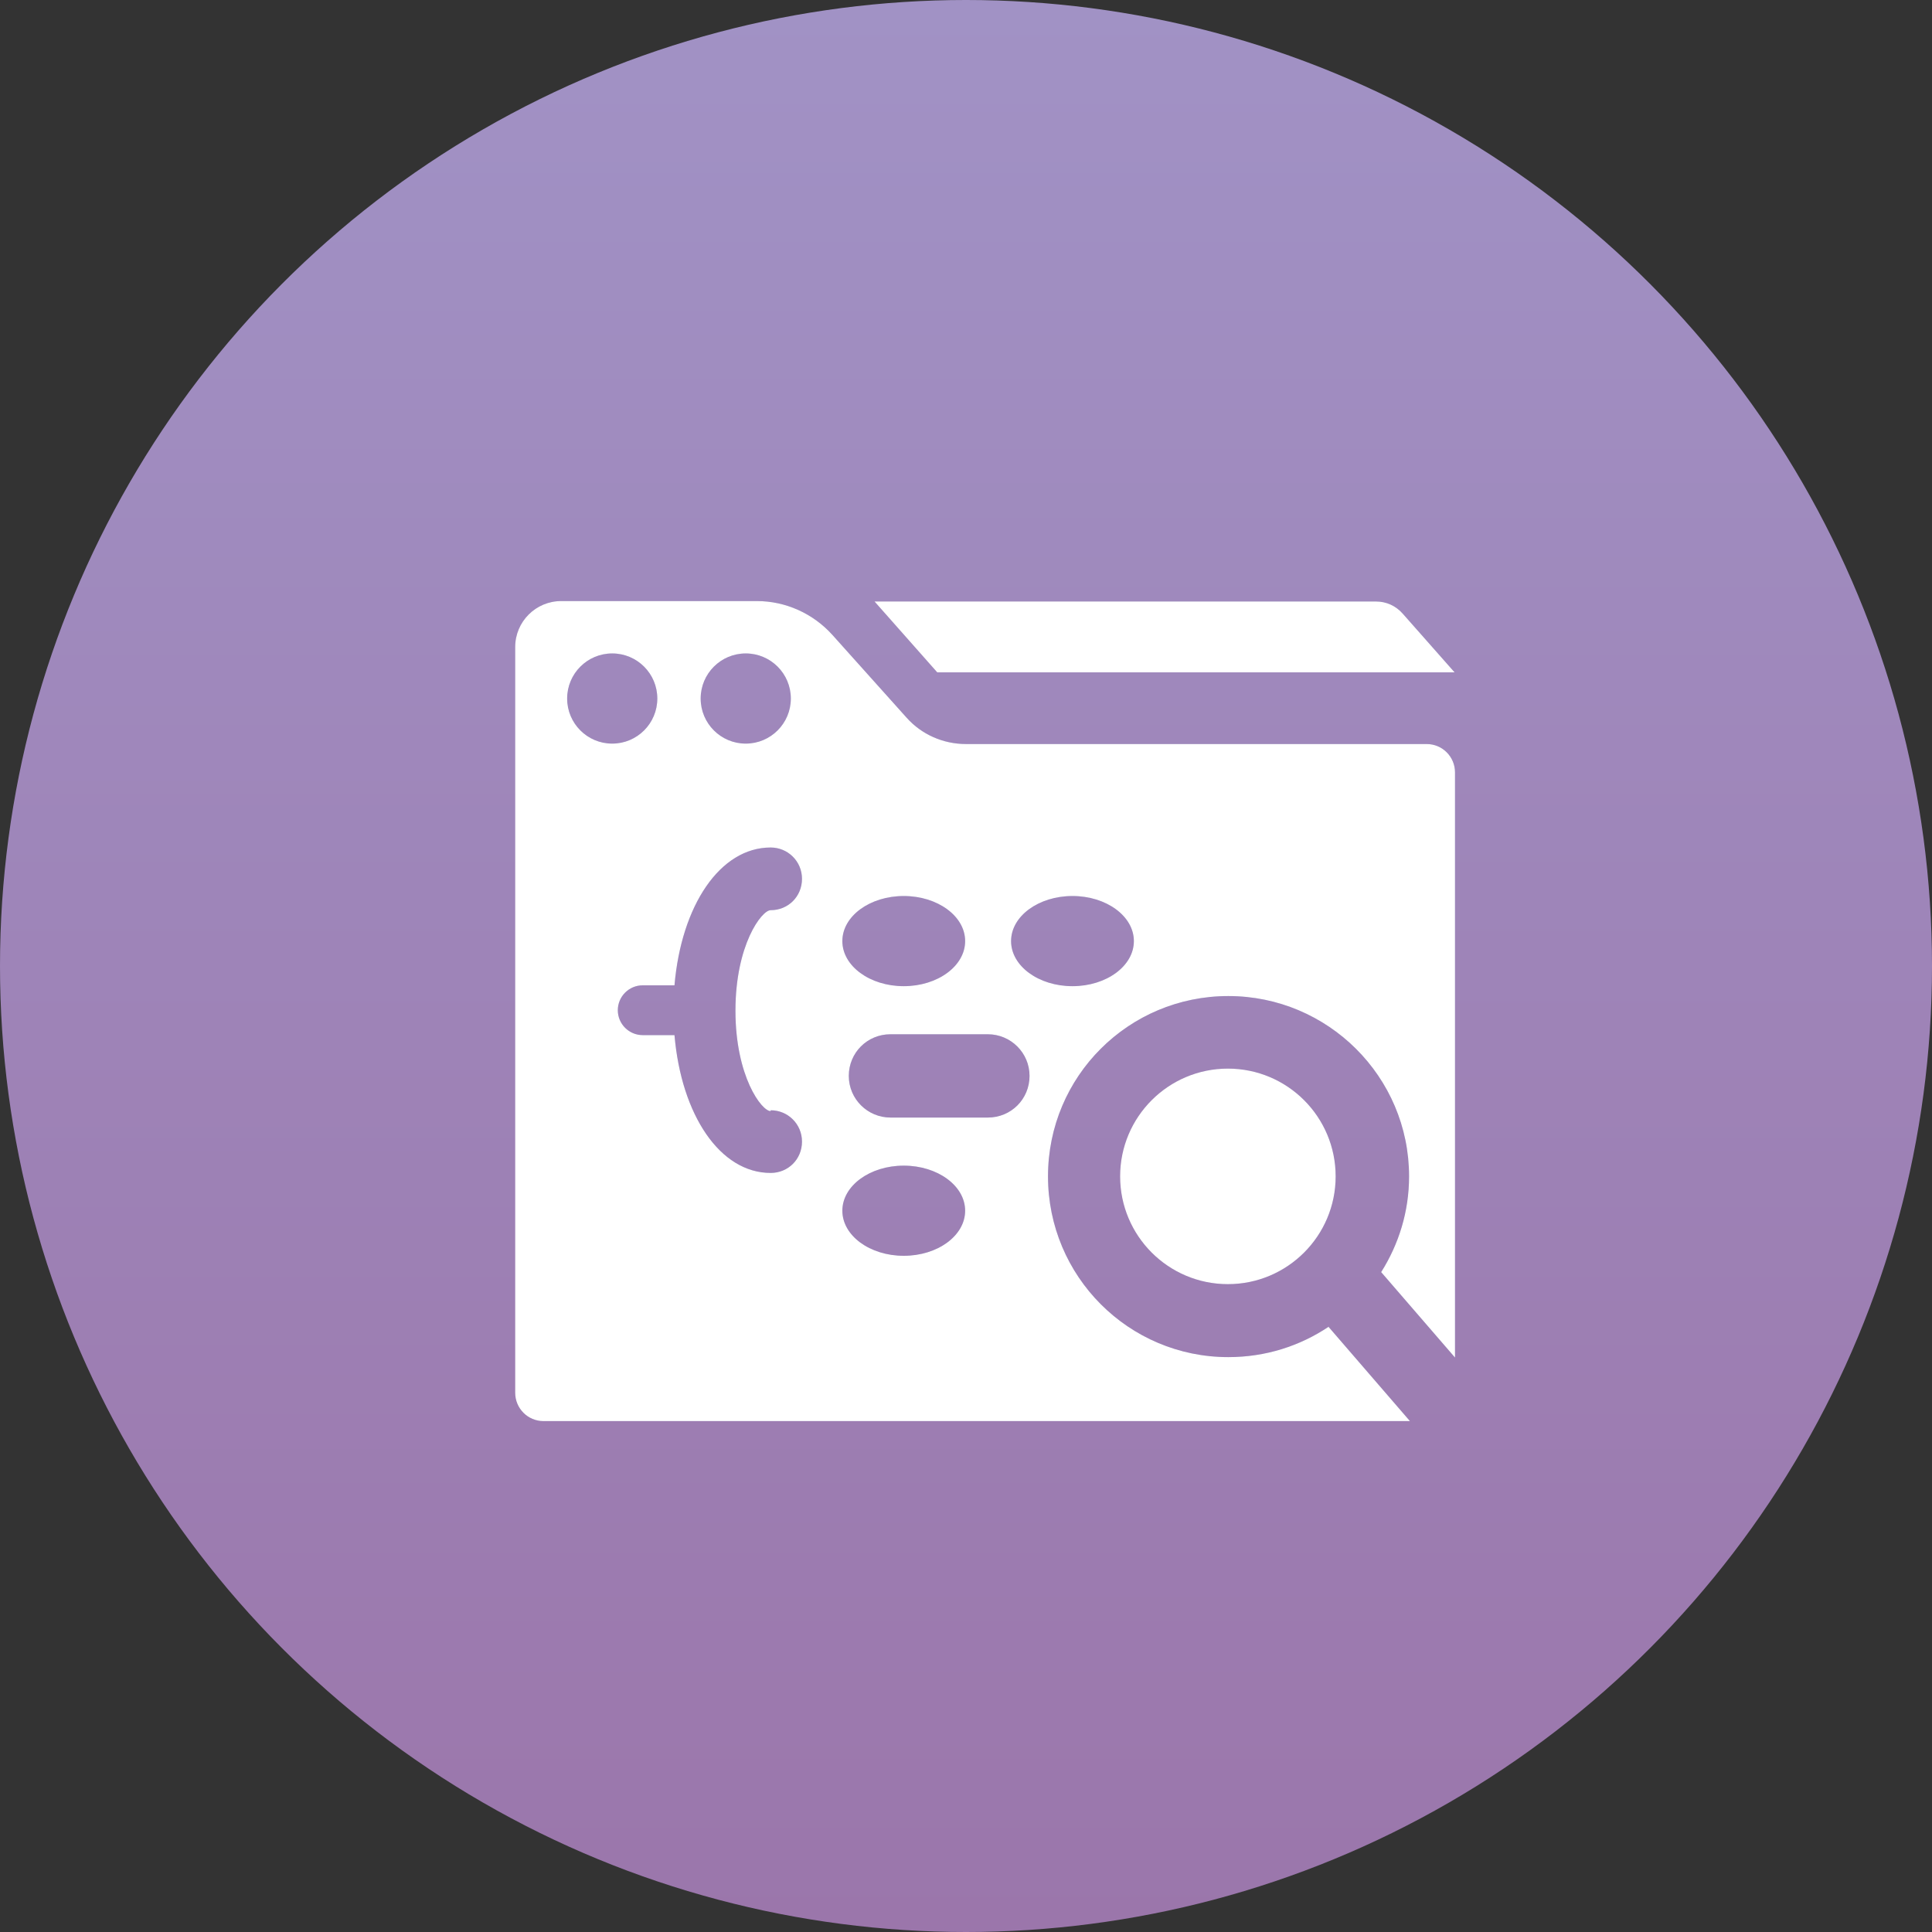 <svg width="45" height="45" viewBox="0 0 45 45" fill="none" xmlns="http://www.w3.org/2000/svg">
<rect x="0" y="0" width="45" height="45" fill="#333333" stroke="none"/>
<circle cx="22.5" cy="22.5" r="22.5" fill="url(#paint0_linear_3639_3248)"/>
<g clip-path="url(#clip0_3639_3248)">
<path d="M33.88 15.66L32.67 14.29C32.51 14.11 32.29 14.01 32.05 14.01H20.37L21.83 15.66H33.88Z" fill="url(#paint1_linear_3639_3248)"/>
<path d="M30.95 30.9C30.28 31.35 29.48 31.61 28.61 31.61C26.29 31.61 24.41 29.73 24.41 27.4C24.41 25.07 26.29 23.2 28.61 23.2C30.93 23.2 32.82 25.08 32.82 27.4C32.82 28.22 32.58 28.98 32.17 29.63L33.89 31.62V17.99C33.89 17.63 33.6 17.33 33.23 17.33H22.5C21.97 17.33 21.47 17.11 21.12 16.72L19.39 14.79C18.94 14.29 18.3 14 17.63 14H13.07C12.48 14 12 14.48 12 15.07V32.44C12 32.8 12.29 33.1 12.66 33.1H32.84L30.94 30.9H30.95ZM17.37 15.22C17.95 15.22 18.42 15.69 18.42 16.27C18.42 16.85 17.95 17.32 17.37 17.32C16.79 17.32 16.32 16.85 16.32 16.27C16.32 15.69 16.79 15.22 17.37 15.22ZM13.21 16.27C13.21 15.69 13.68 15.22 14.26 15.22C14.84 15.22 15.31 15.69 15.31 16.27C15.31 16.85 14.84 17.32 14.26 17.32C13.68 17.32 13.21 16.85 13.21 16.27ZM17.95 25.86C18.35 25.86 18.68 26.18 18.68 26.59C18.68 27 18.36 27.32 17.95 27.32C16.77 27.32 15.87 25.97 15.71 24.11H14.97C14.65 24.11 14.39 23.85 14.39 23.53C14.39 23.21 14.65 22.95 14.97 22.95H15.71C15.87 21.09 16.77 19.74 17.95 19.74C18.35 19.74 18.68 20.06 18.68 20.47C18.68 20.88 18.36 21.2 17.95 21.2C17.74 21.2 17.13 22.01 17.13 23.54C17.13 25.07 17.74 25.88 17.95 25.88V25.86ZM24.98 20.87C25.77 20.87 26.41 21.34 26.41 21.92C26.41 22.5 25.77 22.97 24.98 22.97C24.19 22.97 23.55 22.5 23.55 21.92C23.55 21.34 24.19 20.87 24.98 20.87ZM21.05 20.87C21.84 20.87 22.48 21.34 22.48 21.92C22.48 22.5 21.84 22.97 21.05 22.97C20.26 22.97 19.62 22.5 19.62 21.92C19.62 21.34 20.26 20.87 21.05 20.87ZM21.05 29.25C20.26 29.25 19.62 28.78 19.62 28.2C19.62 27.62 20.26 27.15 21.05 27.15C21.84 27.15 22.48 27.62 22.48 28.2C22.48 28.78 21.84 29.25 21.05 29.25ZM23.01 26.03H20.74C20.21 26.03 19.77 25.6 19.77 25.06C19.77 24.52 20.2 24.09 20.74 24.09H23.01C23.54 24.09 23.98 24.52 23.98 25.06C23.98 25.6 23.55 26.03 23.01 26.03Z" fill="url(#paint2_linear_3639_3248)"/>
<path d="M28.6 29.91C29.986 29.91 31.11 28.786 31.11 27.4C31.11 26.014 29.986 24.89 28.6 24.89C27.214 24.89 26.09 26.014 26.09 27.4C26.09 28.786 27.214 29.91 28.6 29.91Z" fill="url(#paint3_linear_3639_3248)"/>
<g clip-path="url(#clip1_3639_3248)">
<path d="M33.88 15.66L32.67 14.29C32.51 14.11 32.29 14.01 32.05 14.01H20.37L21.83 15.66H33.88Z" fill="white"/>
<path d="M30.95 30.9C30.28 31.35 29.48 31.61 28.61 31.61C26.29 31.61 24.41 29.73 24.41 27.4C24.41 25.07 26.29 23.2 28.61 23.2C30.93 23.2 32.82 25.08 32.82 27.4C32.82 28.22 32.58 28.98 32.17 29.63L33.89 31.62V17.99C33.89 17.63 33.6 17.33 33.23 17.33H22.5C21.97 17.33 21.47 17.11 21.12 16.72L19.39 14.79C18.94 14.29 18.3 14 17.63 14H13.07C12.48 14 12 14.48 12 15.07V32.44C12 32.8 12.29 33.1 12.66 33.1H32.84L30.94 30.9H30.95ZM17.37 15.22C17.95 15.22 18.42 15.69 18.42 16.27C18.42 16.85 17.95 17.32 17.37 17.32C16.79 17.32 16.32 16.85 16.32 16.27C16.32 15.69 16.79 15.22 17.37 15.22ZM13.21 16.27C13.21 15.69 13.68 15.22 14.26 15.22C14.84 15.22 15.31 15.69 15.31 16.27C15.31 16.85 14.84 17.32 14.26 17.32C13.68 17.32 13.21 16.85 13.21 16.27ZM17.95 25.86C18.35 25.86 18.68 26.18 18.68 26.59C18.68 27 18.36 27.32 17.95 27.32C16.77 27.32 15.87 25.97 15.71 24.11H14.97C14.65 24.11 14.39 23.85 14.39 23.53C14.39 23.21 14.65 22.95 14.97 22.95H15.71C15.87 21.09 16.77 19.74 17.95 19.74C18.35 19.74 18.68 20.06 18.68 20.47C18.68 20.88 18.36 21.2 17.95 21.2C17.74 21.2 17.13 22.01 17.13 23.54C17.13 25.07 17.74 25.88 17.95 25.88V25.86ZM24.98 20.87C25.77 20.87 26.41 21.34 26.41 21.92C26.41 22.5 25.77 22.97 24.98 22.97C24.19 22.97 23.55 22.5 23.55 21.92C23.55 21.34 24.19 20.87 24.98 20.87ZM21.05 20.87C21.84 20.87 22.48 21.34 22.48 21.92C22.48 22.5 21.84 22.97 21.05 22.97C20.26 22.97 19.62 22.5 19.62 21.92C19.62 21.34 20.26 20.87 21.05 20.87ZM21.05 29.25C20.26 29.25 19.62 28.78 19.62 28.2C19.62 27.62 20.26 27.15 21.05 27.15C21.84 27.15 22.48 27.62 22.48 28.2C22.48 28.78 21.84 29.25 21.05 29.25ZM23.01 26.03H20.74C20.21 26.03 19.77 25.6 19.77 25.06C19.77 24.52 20.2 24.09 20.74 24.09H23.01C23.54 24.09 23.98 24.52 23.98 25.06C23.98 25.6 23.55 26.03 23.01 26.03Z" fill="white"/>
<path d="M28.6 29.91C29.986 29.91 31.11 28.786 31.11 27.4C31.11 26.014 29.986 24.89 28.6 24.89C27.214 24.89 26.09 26.014 26.09 27.4C26.09 28.786 27.214 29.91 28.6 29.91Z" fill="white"/>
</g>
</g>
<defs>
<linearGradient id="paint0_linear_3639_3248" x1="22.5" y1="0" x2="22.5" y2="45" gradientUnits="userSpaceOnUse">
<stop stop-color="#A192C5"/>
<stop offset="1" stop-color="#9B76AB"/>
</linearGradient>
<linearGradient id="paint1_linear_3639_3248" x1="20.37" y1="14.84" x2="33.88" y2="14.84" gradientUnits="userSpaceOnUse">
<stop offset="0.01" stop-color="#9475AB"/>
<stop offset="1" stop-color="#7871AB"/>
</linearGradient>
<linearGradient id="paint2_linear_3639_3248" x1="12" y1="23.55" x2="13" y2="23.55" gradientUnits="userSpaceOnUse">
<stop offset="0.01" stop-color="#9475AB"/>
<stop offset="1" stop-color="#7871AB"/>
</linearGradient>
<linearGradient id="paint3_linear_3639_3248" x1="26.1" y1="27.4" x2="31.11" y2="27.4" gradientUnits="userSpaceOnUse">
<stop offset="0.01" stop-color="#9475AB"/>
<stop offset="1" stop-color="#7871AB"/>
</linearGradient>
<clipPath id="clip0_3639_3248">
<rect width="21.88" height="19.09" fill="white" transform="translate(12 14)"/>
</clipPath>
<clipPath id="clip1_3639_3248">
<rect width="21.88" height="19.09" fill="white" transform="translate(12 14)"/>
</clipPath>
</defs>
</svg>
